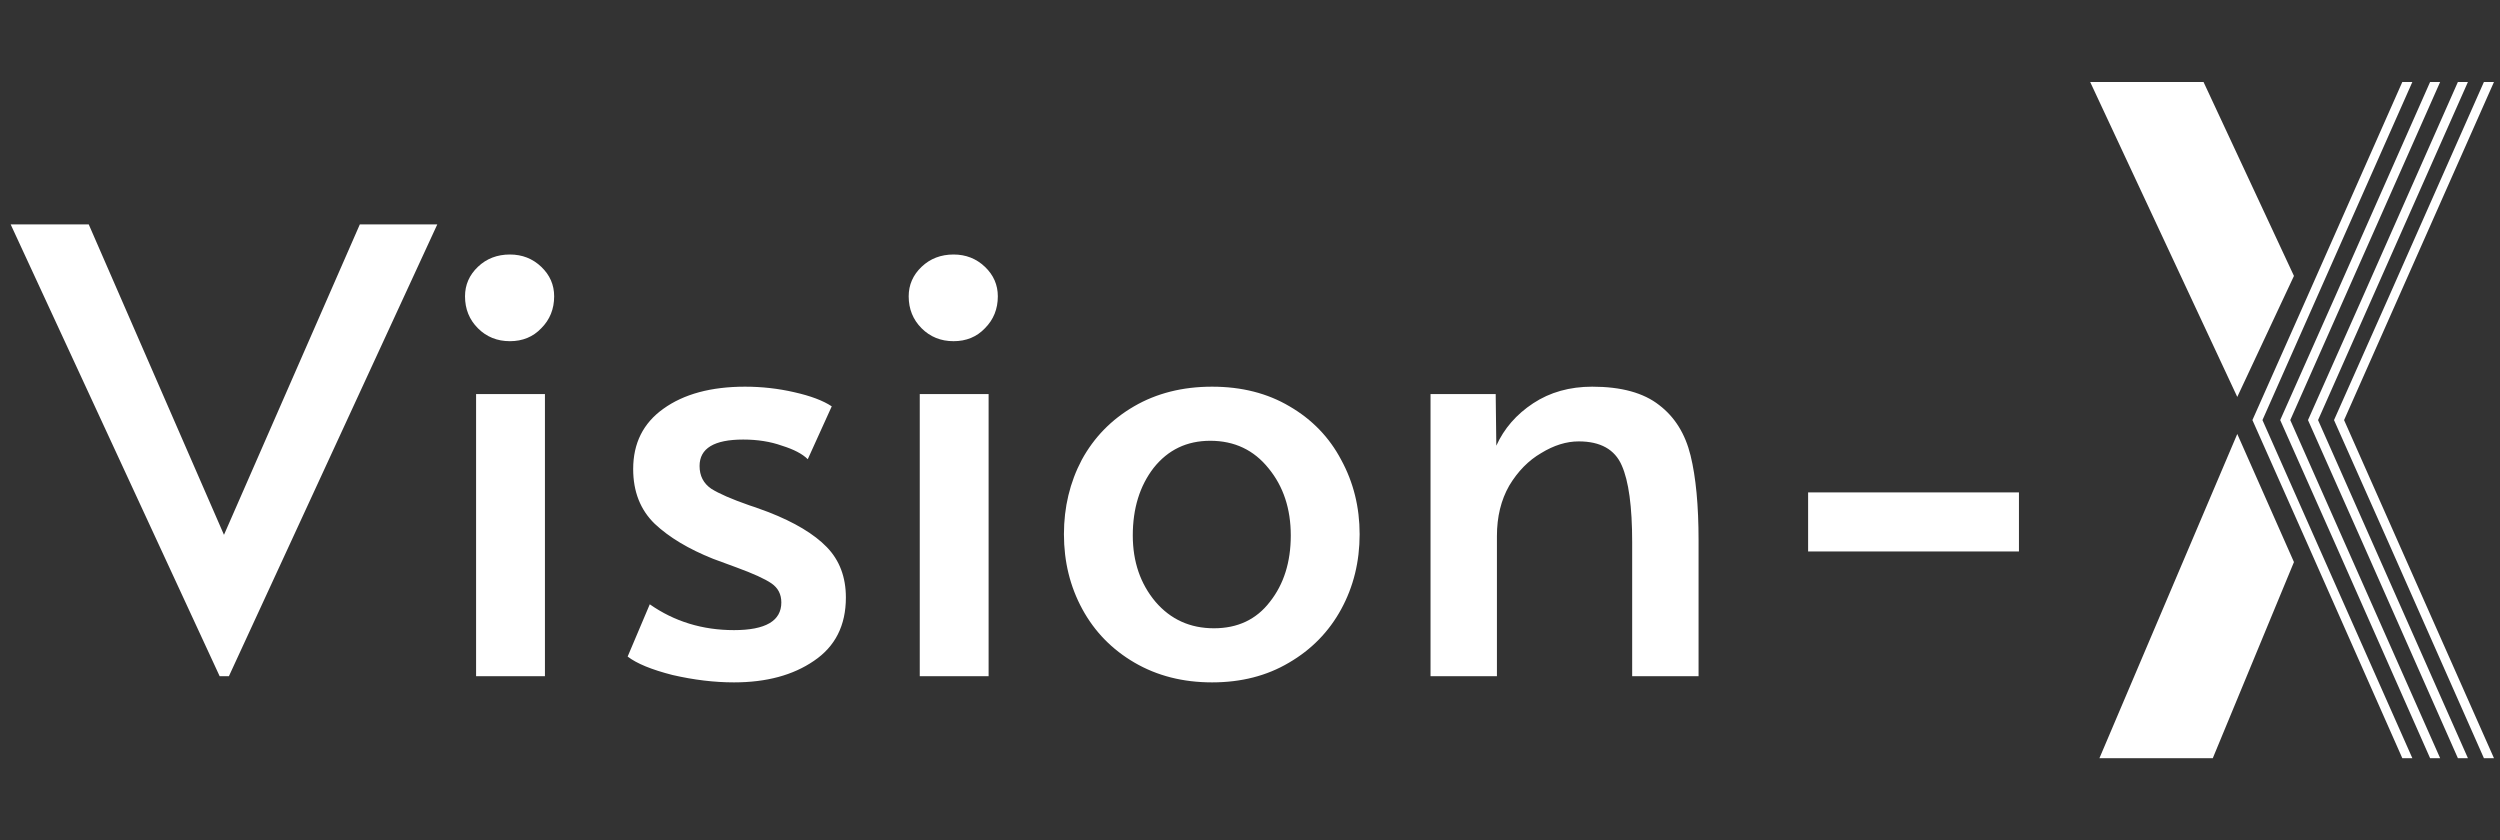 <svg width="122" height="41" viewBox="0 0 122 41" fill="none" xmlns="http://www.w3.org/2000/svg">
<rect x="0" y="0" width="122" height="41" fill="#333333" stroke="none"/>
<path d="M0.52 10.95H4.33L10.93 26.1L17.56 10.95H21.34L11.17 33H10.72L0.52 10.95ZM23.233 19.23H26.593V33H23.233V19.23ZM24.883 16.65C24.263 16.65 23.743 16.44 23.323 16.02C22.903 15.6 22.693 15.08 22.693 14.46C22.693 13.9 22.903 13.42 23.323 13.02C23.743 12.62 24.263 12.42 24.883 12.42C25.483 12.42 25.993 12.62 26.413 13.02C26.833 13.42 27.043 13.9 27.043 14.46C27.043 15.08 26.833 15.6 26.413 16.02C26.013 16.44 25.503 16.65 24.883 16.65ZM35.819 33.3C34.859 33.3 33.859 33.18 32.819 32.94C31.799 32.68 31.069 32.38 30.629 32.04L31.709 29.49C32.909 30.33 34.279 30.75 35.819 30.75C37.359 30.75 38.129 30.3 38.129 29.4C38.129 29 37.969 28.69 37.649 28.47C37.329 28.25 36.759 27.99 35.939 27.69L34.799 27.27C33.599 26.79 32.649 26.22 31.949 25.56C31.249 24.88 30.899 23.99 30.899 22.89C30.899 21.63 31.389 20.65 32.369 19.95C33.369 19.23 34.699 18.87 36.359 18.87C37.179 18.87 37.979 18.96 38.759 19.14C39.559 19.32 40.169 19.55 40.589 19.83L39.419 22.41C39.159 22.15 38.739 21.93 38.159 21.75C37.599 21.55 36.969 21.45 36.269 21.45C34.849 21.45 34.139 21.88 34.139 22.74C34.139 23.22 34.329 23.59 34.709 23.85C35.089 24.09 35.709 24.36 36.569 24.66C36.649 24.68 36.959 24.79 37.499 24.99C38.779 25.49 39.729 26.06 40.349 26.7C40.969 27.34 41.279 28.16 41.279 29.16C41.279 30.52 40.759 31.55 39.719 32.25C38.699 32.95 37.399 33.3 35.819 33.3ZM44.884 19.23H48.244V33H44.884V19.23ZM46.534 16.65C45.914 16.65 45.394 16.44 44.974 16.02C44.554 15.6 44.344 15.08 44.344 14.46C44.344 13.9 44.554 13.42 44.974 13.02C45.394 12.62 45.914 12.42 46.534 12.42C47.134 12.42 47.644 12.62 48.064 13.02C48.484 13.42 48.694 13.9 48.694 14.46C48.694 15.08 48.484 15.6 48.064 16.02C47.664 16.44 47.154 16.65 46.534 16.65ZM59.15 33.3C57.73 33.3 56.47 32.98 55.37 32.34C54.27 31.7 53.42 30.83 52.82 29.73C52.22 28.63 51.92 27.41 51.92 26.07C51.92 24.75 52.21 23.54 52.79 22.44C53.39 21.34 54.24 20.47 55.34 19.83C56.44 19.19 57.71 18.87 59.15 18.87C60.59 18.87 61.85 19.19 62.93 19.83C64.03 20.47 64.87 21.34 65.45 22.44C66.05 23.54 66.35 24.75 66.35 26.07C66.35 27.41 66.05 28.63 65.45 29.73C64.85 30.83 64 31.7 62.9 32.34C61.82 32.98 60.57 33.3 59.15 33.3ZM59.24 30.66C60.4 30.66 61.31 30.23 61.97 29.37C62.65 28.51 62.99 27.43 62.99 26.13C62.99 24.83 62.63 23.74 61.91 22.86C61.19 21.96 60.24 21.51 59.06 21.51C57.92 21.51 57 21.95 56.3 22.83C55.62 23.71 55.28 24.81 55.28 26.13C55.28 27.41 55.65 28.49 56.39 29.37C57.13 30.23 58.08 30.66 59.24 30.66ZM69.81 19.23H72.99L73.02 21.75C73.4 20.91 74 20.22 74.82 19.68C75.64 19.14 76.6 18.87 77.7 18.87C79.12 18.87 80.21 19.17 80.97 19.77C81.73 20.35 82.24 21.17 82.5 22.23C82.76 23.29 82.89 24.67 82.89 26.37V33H79.65V26.46C79.65 24.72 79.48 23.47 79.14 22.71C78.8 21.93 78.1 21.54 77.04 21.54C76.44 21.54 75.83 21.73 75.21 22.11C74.59 22.47 74.07 23 73.65 23.7C73.25 24.4 73.05 25.22 73.05 26.16V33H69.81V19.23ZM88.236 24.03H98.525V26.91H88.236V24.03Z" fill="white"/>
<path d="M102 4H107.532L111.945 13.466L109.179 19.37L102 4Z" fill="white"/>
<path d="M111.945 27.429L107.984 37H102.452L109.179 21.178L111.945 27.429Z" fill="white"/>
<path d="M116.572 14.492L121.215 4L121.706 4L114.391 20.5L121.706 37H121.215L116.572 26.508L113.9 20.5L116.572 14.492Z" fill="white"/>
<path d="M115.302 14.492L119.945 4L120.435 4L113.121 20.5L120.435 37H119.945L115.302 26.508L112.63 20.5L115.302 14.492Z" fill="white"/>
<path d="M113.946 14.492L118.589 4L119.079 4L111.765 20.5L119.079 37H118.589L113.946 26.508L111.274 20.5L113.946 14.492Z" fill="white"/>
<path d="M112.589 14.492L117.233 4L117.723 4L110.408 20.5L117.723 37H117.233L112.589 26.508L109.918 20.5L112.589 14.492Z" fill="white"/>
</svg>
